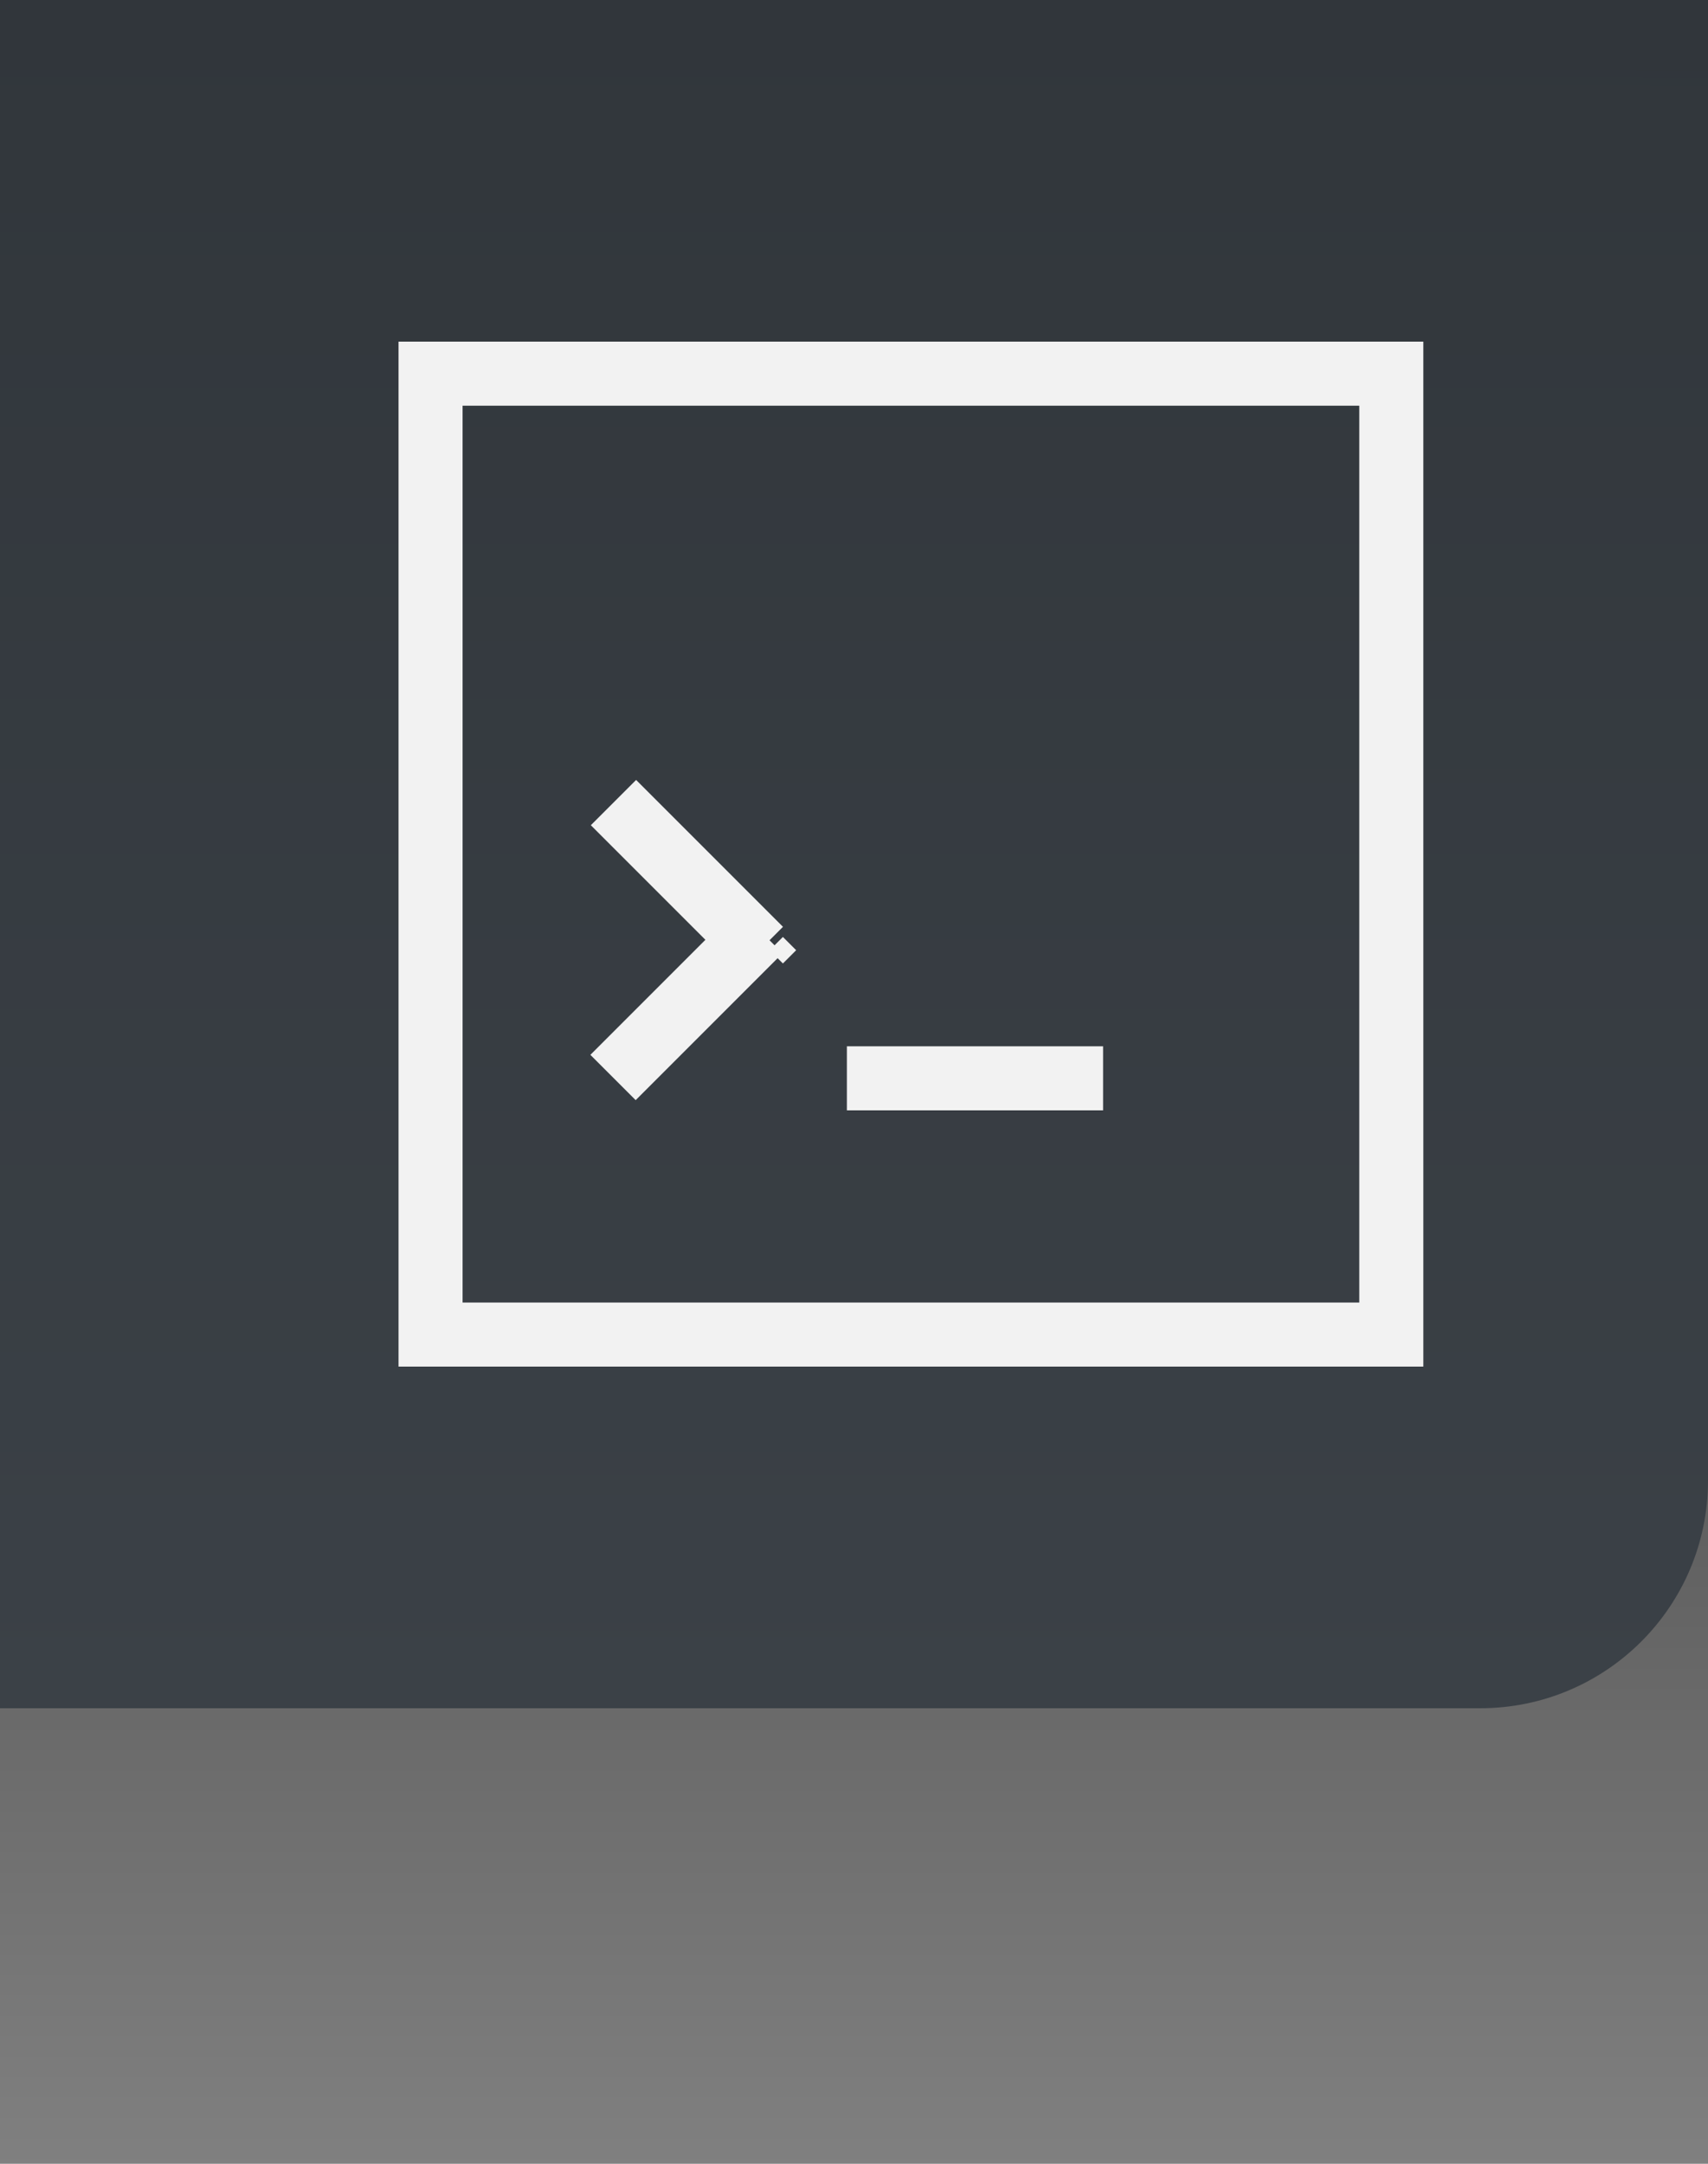 <?xml version="1.0" encoding="UTF-8" standalone="no"?>
<svg
   xmlns:dc="http://purl.org/dc/elements/1.1/"
   xmlns:cc="http://creativecommons.org/ns#"
   xmlns:rdf="http://www.w3.org/1999/02/22-rdf-syntax-ns#"
   xmlns:svg="http://www.w3.org/2000/svg"
   xmlns="http://www.w3.org/2000/svg"
   xmlns:xlink="http://www.w3.org/1999/xlink"
   xmlns:sodipodi="http://sodipodi.sourceforge.net/DTD/sodipodi-0.dtd"
   xmlns:inkscape="http://www.inkscape.org/namespaces/inkscape"
   viewBox="0 0 30 38"
   version="1.1"
   id="svg24"
   sodipodi:docname="right-gradient-shadow-reverse.svg"
   inkscape:version="0.92.2 5c3e80d, 2017-08-06"
   width="30"
   height="38">
  <rect x="0" y="0" width="30" height="38" fill="#808080" stroke="none"/>
  <sodipodi:namedview
     pagecolor="#ffffff"
     bordercolor="#666666"
     borderopacity="1"
     objecttolerance="10"
     gridtolerance="10"
     guidetolerance="10"
     inkscape:pageopacity="0"
     inkscape:pageshadow="2"
     inkscape:window-width="1860"
     inkscape:window-height="1051"
     id="namedview26"
     showgrid="true"
     inkscape:zoom="11.313709"
     inkscape:cx="24.17032"
     inkscape:cy="3.4811332"
     inkscape:window-x="60"
     inkscape:window-y="0"
     inkscape:window-maximized="1"
     inkscape:current-layer="svg24">
    <inkscape:grid
       type="xygrid"
       id="grid827" />
  </sodipodi:namedview>
  <defs
     id="defs10">
    <linearGradient
       inkscape:collect="always"
       id="linearGradient845">
      <stop
         style="stop-color:#000000;stop-opacity:1;"
         offset="0"
         id="stop841" />
      <stop
         style="stop-color:#000000;stop-opacity:0;"
         offset="1"
         id="stop843" />
    </linearGradient>
    <linearGradient
       xlink:href="#2"
       id="3"
       x1="48.35"
       y1="32.21"
       x2="48.41"
       y2="12.318"
       gradientUnits="userSpaceOnUse"
       gradientTransform="matrix(1.24,0,0,1.494,509.36,564.94)" />
    <linearGradient
       id="2">
      <stop
         id="stop3"
         style="stop-color:#3b4147;stop-opacity:1"
         offset="0" />
      <stop
         offset="1"
         id="stop5"
         style="stop-color:#31363b;stop-opacity:1" />
    </linearGradient>
    <linearGradient
       y2="12.318"
       x2="48.41"
       y1="32.21"
       x1="48.35"
       gradientTransform="matrix(0.413,0,0,1.245,558.94,567.97)"
       gradientUnits="userSpaceOnUse"
       id="0"
       xlink:href="#2" />
    <linearGradient
       y2="12.318"
       x2="48.41"
       y1="32.21"
       x1="48.35"
       gradientTransform="matrix(0.413,0,0,1.494,538.94,564.94)"
       gradientUnits="userSpaceOnUse"
       id="1"
       xlink:href="#2" />
    <linearGradient
       inkscape:collect="always"
       xlink:href="#linearGradient845"
       id="linearGradient847"
       x1="15"
       y1="22"
       x2="15"
       y2="38"
       gradientUnits="userSpaceOnUse" />
    <linearGradient
       y2="12.167"
       x2="47.874"
       y1="36.261"
       x1="47.874"
       gradientTransform="matrix(0.413,0,0,1.245,558.94,567.97)"
       gradientUnits="userSpaceOnUse"
       id="0-3"
       xlink:href="#2" />
    <linearGradient
       xlink:href="#2"
       id="3-5"
       x1="47.89"
       y1="32.246"
       x2="47.89"
       y2="12.167"
       gradientUnits="userSpaceOnUse"
       gradientTransform="matrix(1.24,0,0,1.494,509.36,564.94)" />
    <linearGradient
       y2="12.167"
       x2="47.874"
       y1="32.246"
       x1="47.874"
       gradientTransform="matrix(0.413,0,0,1.494,538.94,564.94)"
       gradientUnits="userSpaceOnUse"
       id="1-3"
       xlink:href="#2" />
    <linearGradient
       inkscape:collect="always"
       xlink:href="#2"
       id="linearGradient888"
       gradientUnits="userSpaceOnUse"
       gradientTransform="matrix(0.413,0,0,1.245,558.94,567.97)"
       x1="47.874"
       y1="36.261"
       x2="47.874"
       y2="12.167" />
    <linearGradient
       inkscape:collect="always"
       xlink:href="#2"
       id="linearGradient890"
       gradientUnits="userSpaceOnUse"
       gradientTransform="matrix(1.24,0,0,1.494,509.36,564.94)"
       x1="47.89"
       y1="32.246"
       x2="47.89"
       y2="12.167" />
    <linearGradient
       inkscape:collect="always"
       xlink:href="#2"
       id="linearGradient892"
       gradientUnits="userSpaceOnUse"
       gradientTransform="matrix(0.413,0,0,1.494,538.94,564.94)"
       x1="47.874"
       y1="32.246"
       x2="47.874"
       y2="12.167" />
  </defs>
  <rect
     style="opacity:0.35;fill:url(#linearGradient847);fill-opacity:1;fill-rule:nonzero;stroke:none;stroke-width:0;stroke-miterlimit:4;stroke-dasharray:none;stroke-opacity:1;paint-order:normal"
     id="rect823"
     width="30"
     height="16"
     x="0"
     y="22" />
  <g
     transform="translate(-553.72,-583.12)"
     style="color:#000000"
     id="g18-0">
    <path
       inkscape:connector-curvature="0"
       d="m 573.72,583.12 h 10 v 25 h -10 z"
       id="path12-6"
       style="fill:url(#linearGradient888)" />
    <rect
       width="30"
       height="30"
       x="553.72"
       y="583.12"
       rx="4"
       id="rect14-2"
       style="fill:url(#linearGradient890)" />
    <path
       inkscape:connector-curvature="0"
       d="m 553.72,583.12 h 10 v 30 h -10 z"
       id="path16-6"
       style="fill:url(#linearGradient892)" />
  </g>
  <g
     style="fill:#f2f2f2"
     transform="matrix(1.125,0,0,1.125,3.625,-1156.53)"
     id="g32">
    <path
       inkscape:connector-curvature="0"
       d="m 3,3 v 1 11 1 3 h 1 2 8 4 1 V 4 3 H 3 M 4,4 H 18 V 18 H 14 6 4 V 16 15 4"
       transform="translate(0,1030.36)"
       id="path22" />
    <path
       inkscape:connector-curvature="0"
       transform="matrix(0.707,0.707,0.707,-0.707,0,0)"
       d="m 740.39,-731.9 h 3.243 v 1 h -3.243 z"
       id="path24" />
    <path
       inkscape:connector-curvature="0"
       transform="matrix(0.707,-0.707,0.707,0.707,0,0)"
       d="m -734.44,742.92 h 3.243 v 1 h -3.243 z"
       id="path26" />
    <path
       style="fill-rule:evenodd"
       inkscape:connector-curvature="0"
       d="m 8.794,1042.86 0.207,-0.207 0.207,0.207 -0.207,0.207 z"
       id="path28" />
    <path
       inkscape:connector-curvature="0"
       d="m 10,1044.36 h 4 v 1 h -4 z"
       id="path30" />
  </g>
</svg>
